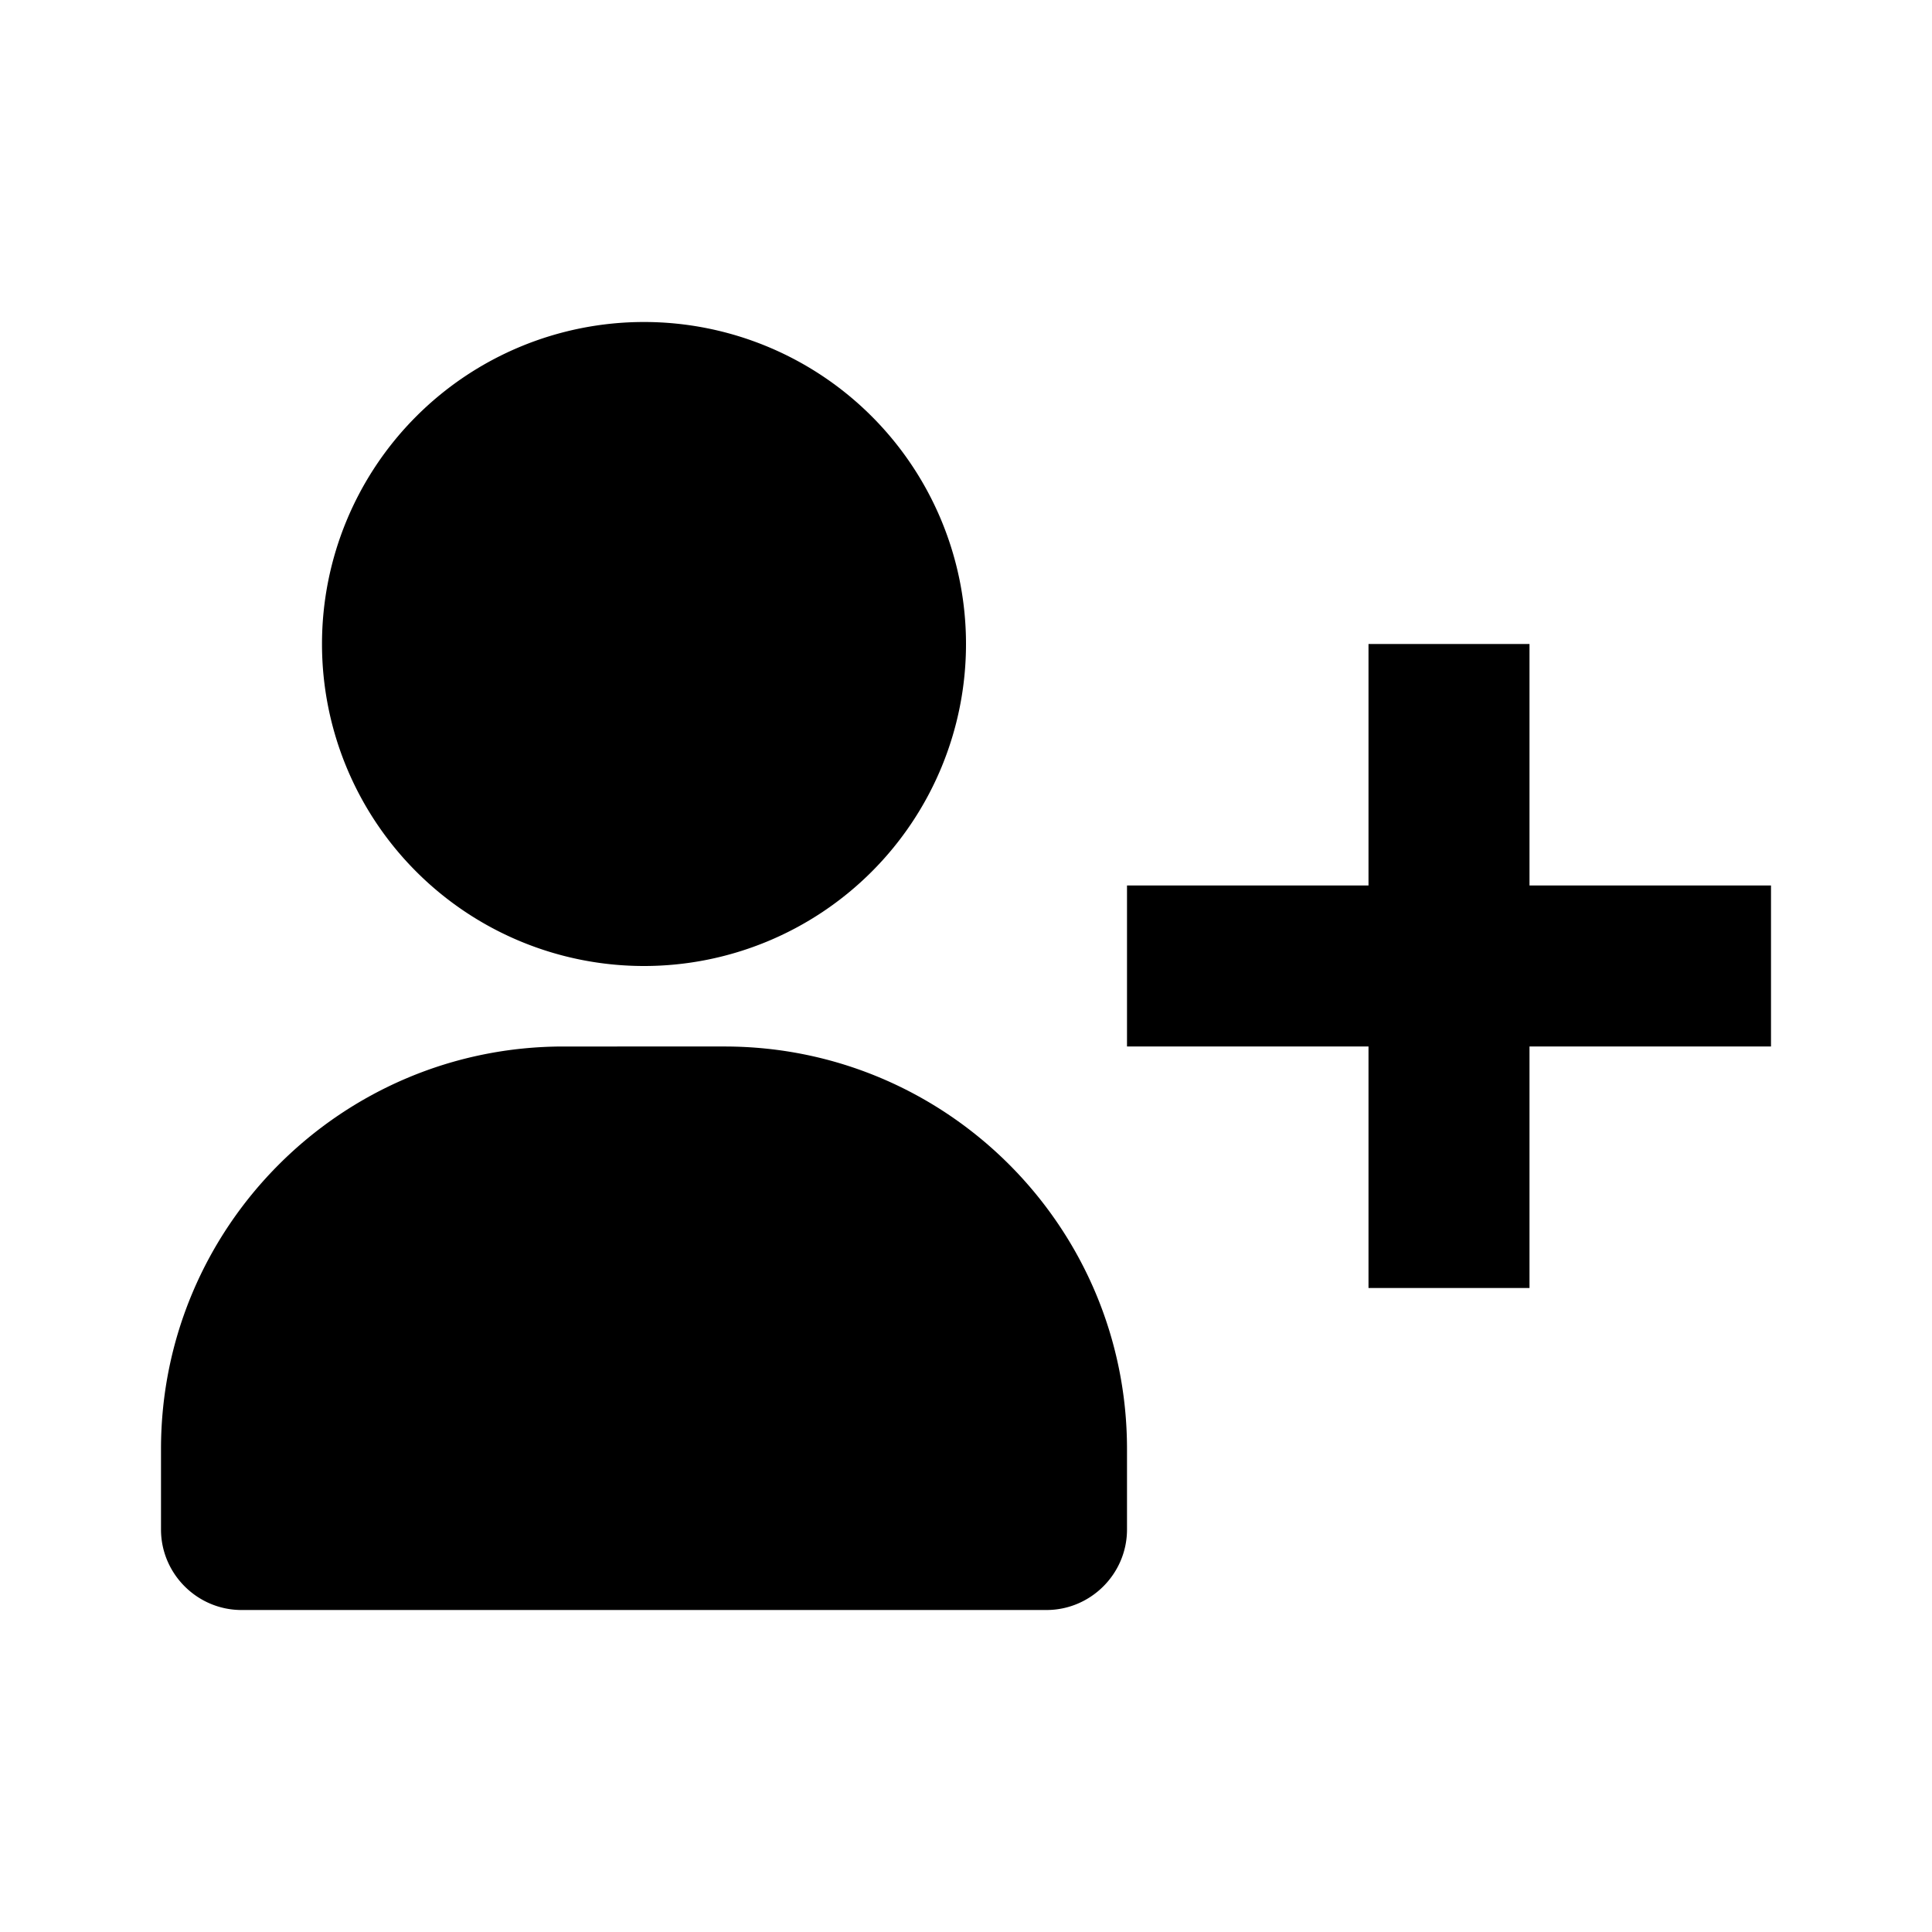 <svg xmlns="http://www.w3.org/2000/svg" width="24" height="24"><!--Boxicons v3.0 https://boxicons.com | License  https://docs.boxicons.com/free--><path d="M22 11h-3V8h-2v3h-3v2h3v3h2v-3h3zM8 4a4 4 0 1 0 0 8 4 4 0 1 0 0-8M3 20h10c.55 0 1-.45 1-1v-1c0-2.76-2.24-5-5-5H7c-2.76 0-5 2.24-5 5v1c0 .55.45 1 1 1"/></svg>